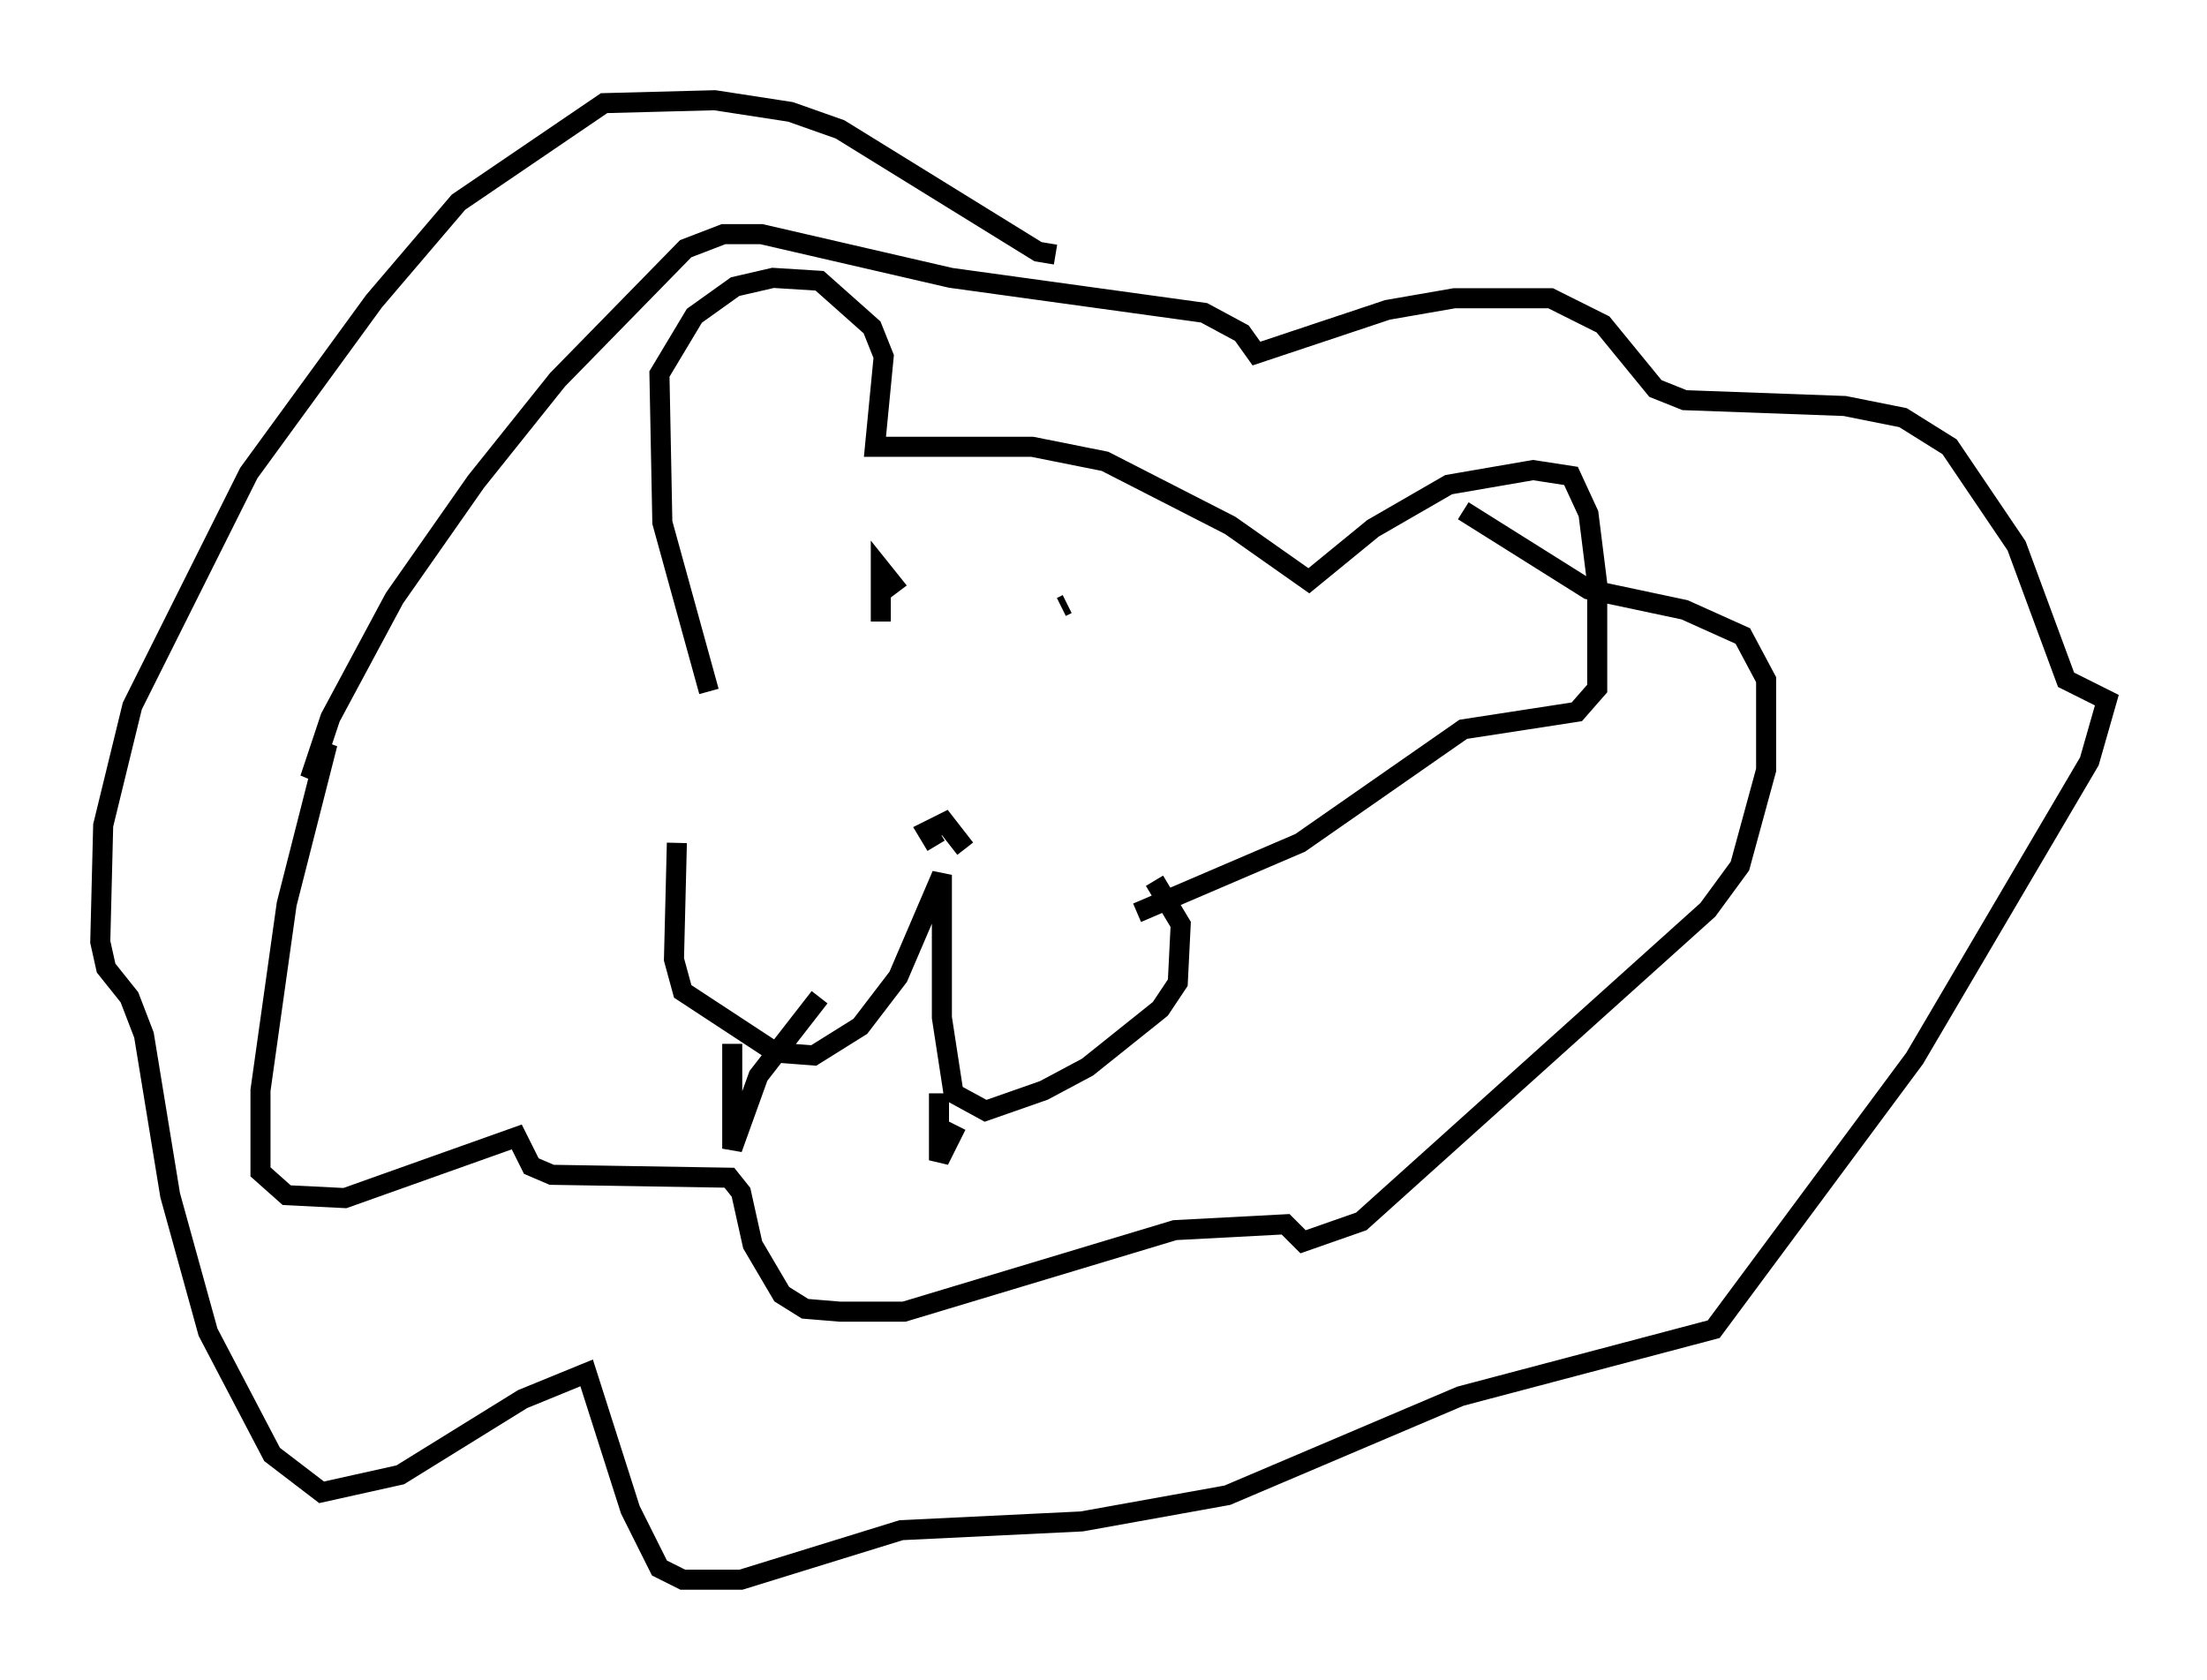 <?xml version="1.0" encoding="utf-8" ?>
<svg baseProfile="full" height="83.788" version="1.1" width="110.078" xmlns="http://www.w3.org/2000/svg" xmlns:ev="http://www.w3.org/2001/xml-events" xmlns:xlink="http://www.w3.org/1999/xlink"><defs /><rect fill="white" height="83.788" width="110.078" x="0" y="0" /><path d="M35.503, 35.793 m-1.743, 6.246 l-0.145, 5.81 0.436, 1.598 l4.648, 3.05 1.888, 0.145 l2.324, -1.453 1.888, -2.469 l2.179, -5.084 0.0, 7.117 l0.581, 3.777 1.598, 0.872 l2.905, -1.017 2.179, -1.162 l3.631, -2.905 0.872, -1.307 l0.145, -2.905 -1.307, -2.179 m-10.894, -1.743 l-0.436, -0.726 0.872, -0.436 l1.017, 1.307 m-11.62, 9.732 l0.0, 5.229 1.307, -3.631 l3.05, -3.922 m5.955, 4.793 l0.0, 3.341 0.872, -1.743 m-12.346, -21.642 l-2.324, -8.425 -0.145, -7.408 l1.743, -2.905 2.034, -1.453 l1.888, -0.436 2.324, 0.145 l2.615, 2.324 0.581, 1.453 l-0.436, 4.503 7.844, 0.0 l3.631, 0.726 6.246, 3.196 l3.922, 2.76 3.196, -2.615 l3.777, -2.179 4.212, -0.726 l1.888, 0.291 0.872, 1.888 l0.436, 3.486 0.0, 5.229 l-1.017, 1.162 -5.665, 0.872 l-8.134, 5.665 -8.134, 3.486 m-12.782, -14.525 l0.0, -2.615 0.581, 0.726 l-0.581, 0.436 m9.296, 0.581 l-0.291, 0.145 m-0.291, -17.575 l-0.872, -0.145 -9.877, -6.101 l-2.469, -0.872 -3.777, -0.581 l-5.52, 0.145 -7.263, 4.939 l-4.212, 4.939 -6.246, 8.57 l-5.81, 11.62 -1.453, 5.955 l-0.145, 5.81 0.291, 1.307 l1.162, 1.453 0.726, 1.888 l1.307, 7.989 1.888, 6.827 l3.196, 6.101 2.469, 1.888 l3.922, -0.872 6.101, -3.777 l3.196, -1.307 2.179, 6.827 l1.453, 2.905 1.162, 0.581 l2.905, 0.0 7.989, -2.469 l9.006, -0.436 7.263, -1.307 l11.62, -4.939 12.637, -3.341 l10.022, -13.508 8.715, -14.816 l0.872, -3.05 -2.034, -1.017 l-2.469, -6.682 -3.341, -4.939 l-2.324, -1.453 -2.905, -0.581 l-7.989, -0.291 -1.453, -0.581 l-2.615, -3.196 -2.615, -1.307 l-4.793, 0.0 -3.341, 0.581 l-6.536, 2.179 -0.726, -1.017 l-1.888, -1.017 -12.637, -1.743 l-9.441, -2.179 -1.888, 0.0 l-1.888, 0.726 -6.391, 6.536 l-4.067, 5.084 -4.067, 5.81 l-3.196, 5.955 -1.017, 3.05 l0.872, -1.743 -2.034, 7.989 l-1.307, 9.296 0.0, 4.067 l1.307, 1.162 2.905, 0.145 l8.57, -3.05 0.726, 1.453 l1.017, 0.436 8.86, 0.145 l0.581, 0.726 0.581, 2.615 l1.453, 2.469 1.162, 0.726 l1.743, 0.145 3.196, 0.0 l13.508, -4.067 5.52, -0.291 l0.872, 0.872 2.905, -1.017 l17.285, -15.542 1.598, -2.179 l1.307, -4.793 0.0, -4.503 l-1.162, -2.179 -2.905, -1.307 l-4.793, -1.017 -6.246, -3.922 m-5.084, 27.743 " fill="none" stroke="black" stroke-width="1" /></svg>